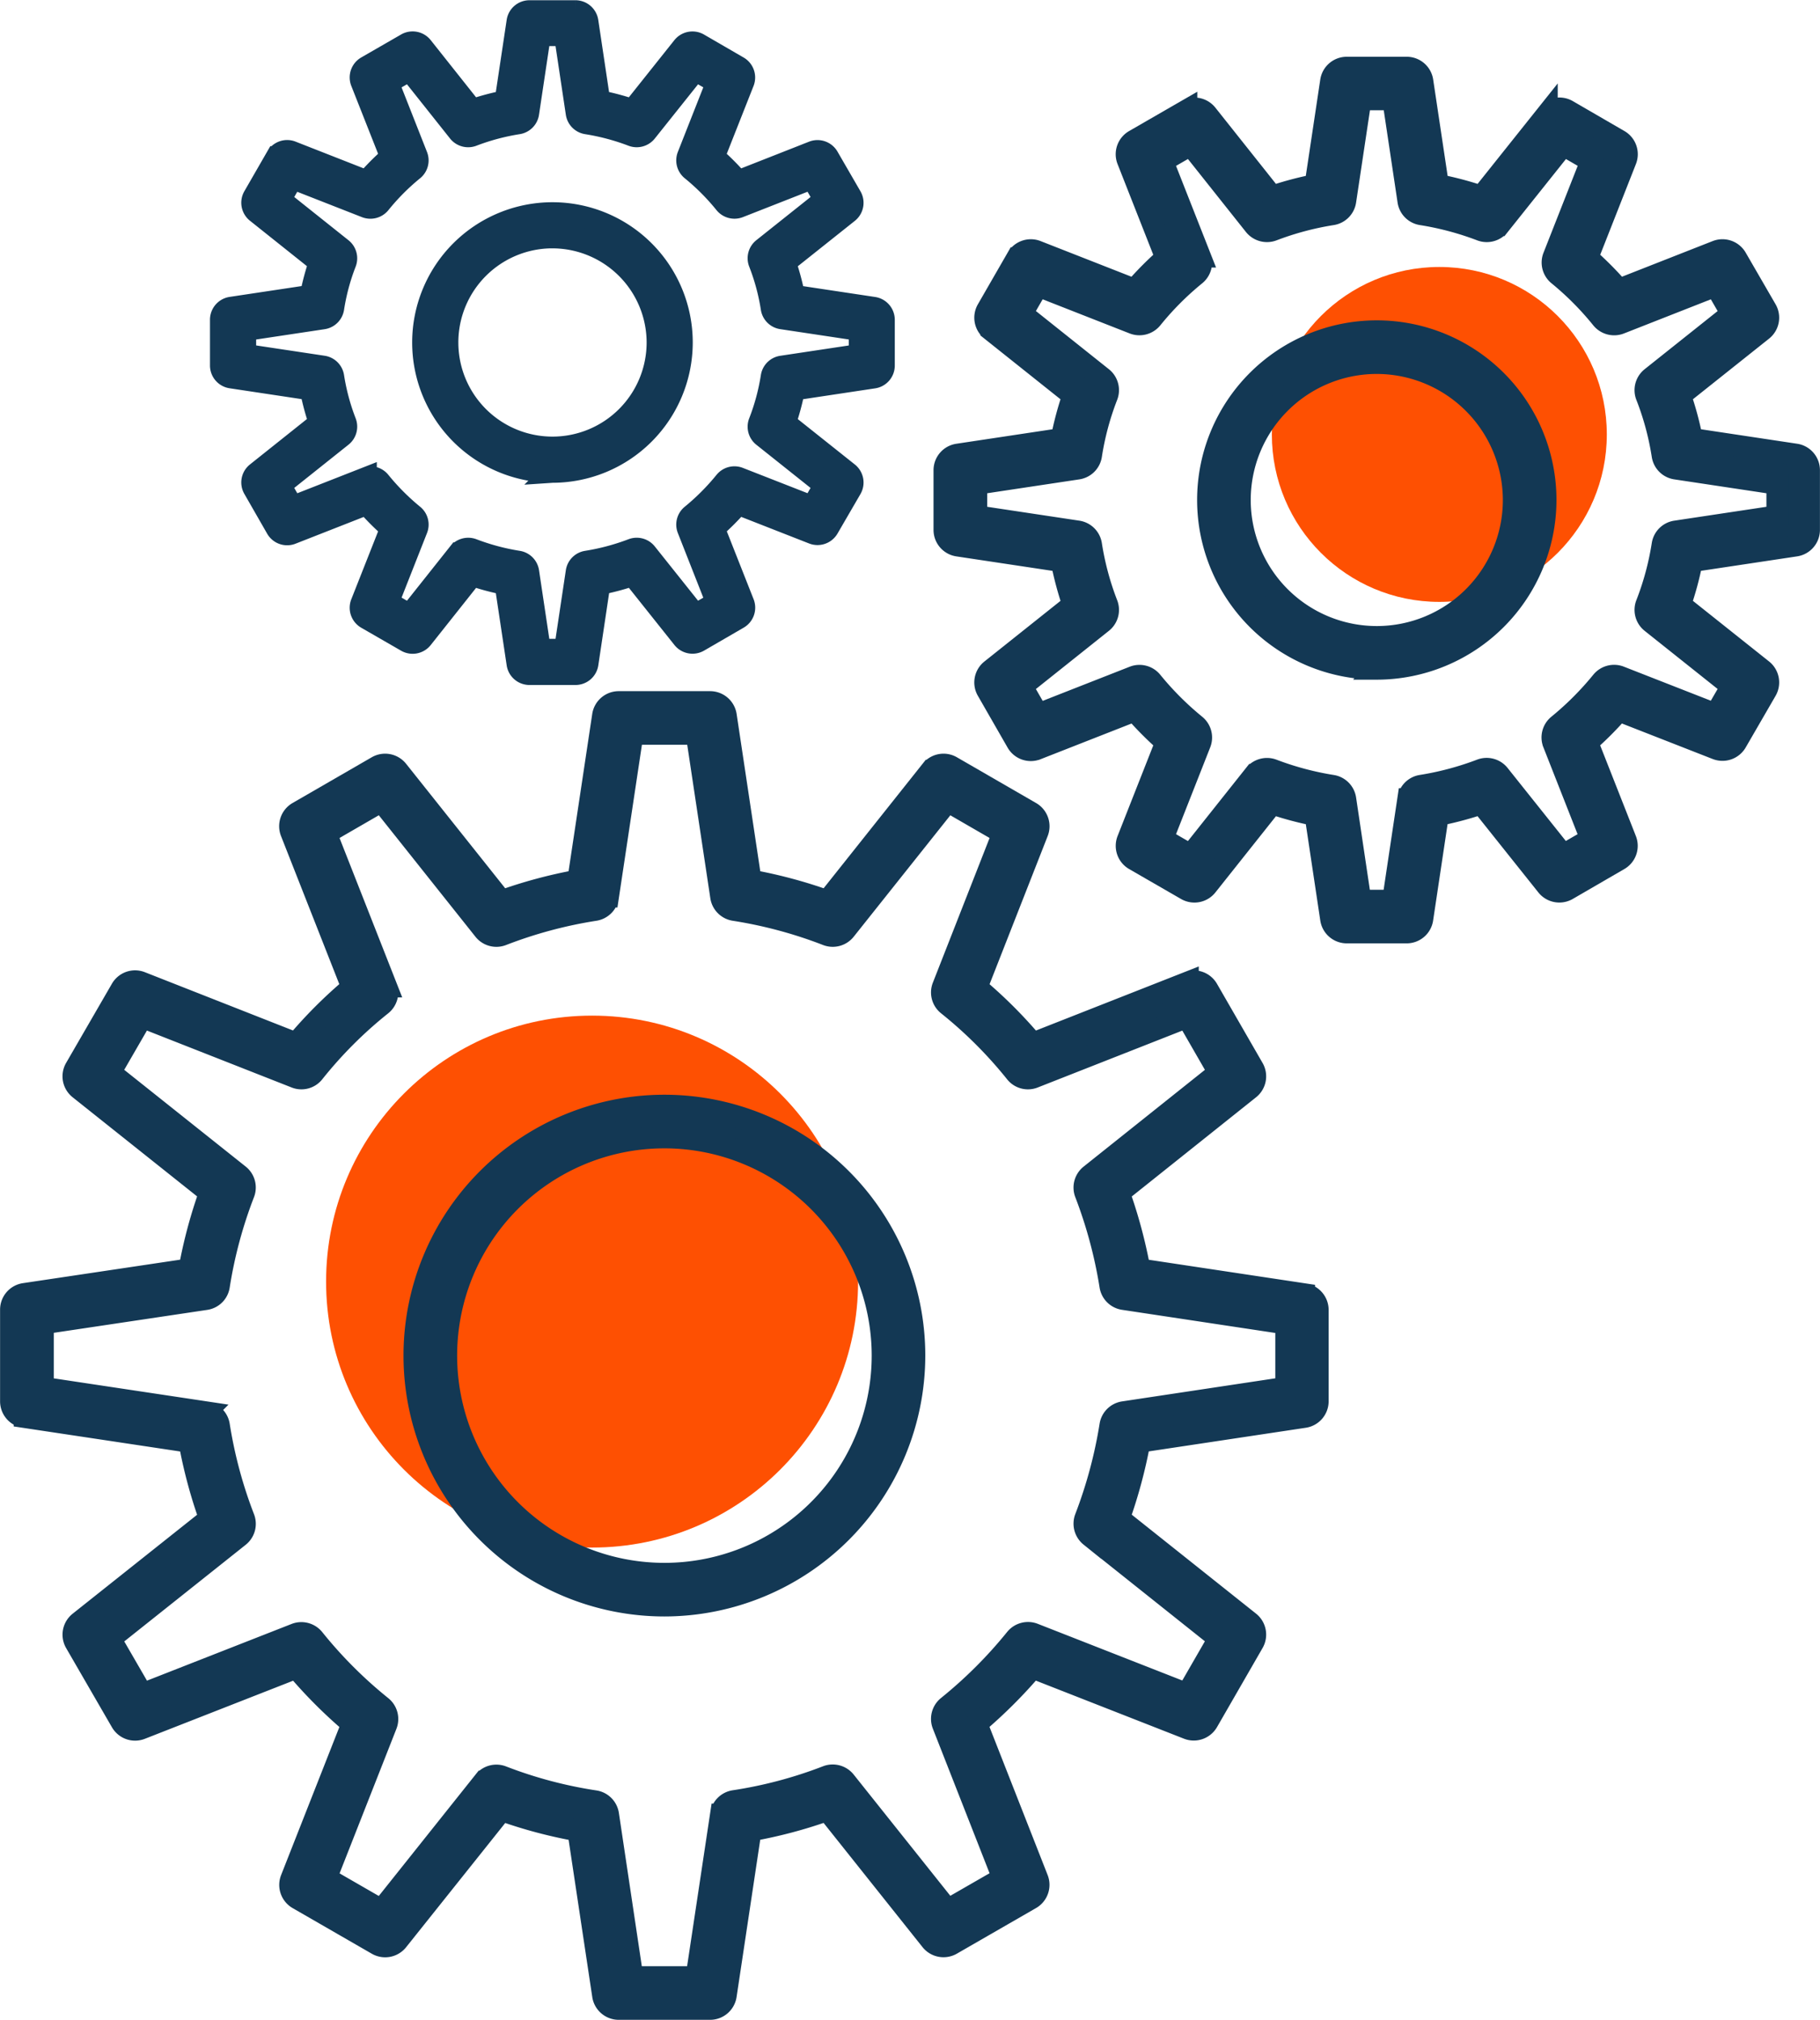 <svg xmlns="http://www.w3.org/2000/svg" width="92.37" height="102.521" viewBox="0 0 92.37 102.521">
  <g id="technique_industrie" transform="translate(-6940.45 -8768.449)">
    <circle id="Ellipse_20" data-name="Ellipse 20" cx="13.5" cy="13.5" r="13.5" transform="translate(6957 8820)" fill="#fe5002"/>
    <circle id="Ellipse_21" data-name="Ellipse 21" cx="8.5" cy="8.5" r="8.5" transform="translate(7005 8782)" fill="#fe5002"/>
    <g id="Groupe_241" data-name="Groupe 241" transform="translate(5813.578 8085.556)">
      <g id="Groupe_247" data-name="Groupe 247" transform="translate(1127.422 683.443)">
        <g id="Groupe_242" data-name="Groupe 242" transform="translate(0 35.081)">
          <g id="Groupe_241-2" data-name="Groupe 241">
            <path id="Tracé_443" data-name="Tracé 443" d="M1162.916,777.946h-4.641a.809.809,0,0,1-.8-.689l-1.259-8.366a23.851,23.851,0,0,1-3.889-1.034l-5.272,6.609a.81.81,0,0,1-1.036.2L1142,772.349a.81.81,0,0,1-.349-1l3.1-7.879a24.181,24.181,0,0,1-2.84-2.841l-7.883,3.089a.807.807,0,0,1-1-.349l-2.324-4.019a.808.808,0,0,1,.2-1.039l6.62-5.264a24.526,24.526,0,0,1-1.041-3.885l-8.367-1.259a.809.809,0,0,1-.69-.8v-4.655a.808.808,0,0,1,.691-.8l8.366-1.249a24.5,24.5,0,0,1,1.041-3.885l-6.621-5.274a.808.808,0,0,1-.2-1.039l2.324-4.018a.807.807,0,0,1,1-.349l7.879,3.1a23.392,23.392,0,0,1,2.841-2.844l-3.1-7.88a.81.81,0,0,1,.347-1l4.021-2.323a.81.81,0,0,1,1.039.2l5.271,6.622a24.3,24.3,0,0,1,3.889-1.044l1.259-8.369a.81.81,0,0,1,.8-.69h4.641a.811.811,0,0,1,.8.69l1.258,8.369a24.156,24.156,0,0,1,3.888,1.044l5.264-6.621a.806.806,0,0,1,1.039-.2l4.02,2.323a.811.811,0,0,1,.349,1l-3.092,7.883a23.59,23.59,0,0,1,2.846,2.843l7.876-3.1a.807.807,0,0,1,1,.35l2.314,4.018a.809.809,0,0,1-.2,1.036l-6.612,5.277a25.114,25.114,0,0,1,1.045,3.885l8.355,1.259a.812.812,0,0,1,.69.8V747.1a.81.81,0,0,1-.69.8l-8.356,1.258a25,25,0,0,1-1.044,3.885l6.612,5.265a.811.811,0,0,1,.2,1.038l-2.314,4.018a.812.812,0,0,1-1,.35l-7.879-3.089a24.732,24.732,0,0,1-2.846,2.84l3.093,7.881a.811.811,0,0,1-.35,1l-4.02,2.316a.811.811,0,0,1-1.038-.2l-5.264-6.609a23.8,23.8,0,0,1-3.888,1.034l-1.258,8.366A.81.81,0,0,1,1162.916,777.946Zm-3.944-1.621h3.246l1.243-8.257a.807.807,0,0,1,.68-.68,22.245,22.245,0,0,0,4.7-1.249.814.814,0,0,1,.927.25l5.2,6.524,2.812-1.618-3.051-7.778a.811.811,0,0,1,.243-.924,22.962,22.962,0,0,0,3.442-3.438.813.813,0,0,1,.927-.247l7.776,3.049,1.619-2.81-6.525-5.2a.816.816,0,0,1-.252-.923,23.408,23.408,0,0,0,1.264-4.7.809.809,0,0,1,.679-.674l8.245-1.242v-3.249l-8.245-1.245a.807.807,0,0,1-.68-.674,23.331,23.331,0,0,0-1.263-4.7.81.81,0,0,1,.252-.921l6.526-5.207-1.619-2.812-7.776,3.059a.8.8,0,0,1-.929-.248,22.108,22.108,0,0,0-3.435-3.433.806.806,0,0,1-.248-.927l3.051-7.782-2.812-1.626-5.2,6.535a.81.81,0,0,1-.927.25,22.645,22.645,0,0,0-4.7-1.262.81.81,0,0,1-.675-.68l-1.243-8.259h-3.246l-1.243,8.259a.811.811,0,0,1-.675.68,22.664,22.664,0,0,0-4.7,1.262.808.808,0,0,1-.927-.249l-5.2-6.537-2.814,1.627,3.059,7.78a.811.811,0,0,1-.249.931,21.636,21.636,0,0,0-3.429,3.431.8.8,0,0,1-.929.248l-7.781-3.061-1.627,2.813,6.536,5.206a.808.808,0,0,1,.249.927,22.843,22.843,0,0,0-1.262,4.7.8.8,0,0,1-.679.673l-8.256,1.234v3.259l8.258,1.242a.808.808,0,0,1,.678.674,22.9,22.9,0,0,0,1.262,4.7.808.808,0,0,1-.25.928l-6.534,5.2,1.627,2.811,7.78-3.051a.813.813,0,0,1,.927.247,22.455,22.455,0,0,0,3.436,3.437.811.811,0,0,1,.244.927l-3.058,7.777,2.811,1.62,5.2-6.525a.81.81,0,0,1,.926-.25,22.235,22.235,0,0,0,4.7,1.249.809.809,0,0,1,.68.68Zm1.619-18.853a12.691,12.691,0,1,1,12.692-12.7A12.705,12.705,0,0,1,1160.592,757.472Zm0-23.761a11.07,11.07,0,1,0,11.072,11.065A11.077,11.077,0,0,0,1160.592,733.711Z" transform="translate(-1127.422 -711.605)" fill="#133854" stroke="#133854" stroke-width="1.1"/>
          </g>
        </g>
        <g id="Groupe_244" data-name="Groupe 244" transform="translate(47.375 2.876)">
          <g id="Groupe_243" data-name="Groupe 243">
            <path id="Tracé_444" data-name="Tracé 444" d="M1188.924,729.659h-3.043a.809.809,0,0,1-.8-.69l-.791-5.269a16.629,16.629,0,0,1-2.195-.587l-3.311,4.168a.81.81,0,0,1-1.038.2l-2.635-1.52a.811.811,0,0,1-.349-1l1.951-4.956a17.1,17.1,0,0,1-1.6-1.606l-4.969,1.95a.807.807,0,0,1-1-.351l-1.51-2.631a.807.807,0,0,1,.2-1.035l4.162-3.317a16.414,16.414,0,0,1-.589-2.2l-5.259-.792a.809.809,0,0,1-.69-.8v-3.029a.808.808,0,0,1,.69-.8l5.258-.792a16.264,16.264,0,0,1,.589-2.2l-4.161-3.317a.81.81,0,0,1-.2-1.036l1.51-2.622a.809.809,0,0,1,1-.351l4.968,1.949a16.5,16.5,0,0,1,1.6-1.613l-1.951-4.958a.809.809,0,0,1,.349-1l2.635-1.52a.811.811,0,0,1,1.038.2l3.311,4.167a16.547,16.547,0,0,1,2.195-.585l.791-5.269a.809.809,0,0,1,.8-.69h3.043a.807.807,0,0,1,.8.69l.79,5.269a16.526,16.526,0,0,1,2.2.585l3.324-4.168a.812.812,0,0,1,1.039-.2l2.621,1.52a.809.809,0,0,1,.347,1l-1.951,4.958a16.671,16.671,0,0,1,1.6,1.613l4.959-1.949a.812.812,0,0,1,1,.35l1.517,2.622a.81.81,0,0,1-.2,1.039l-4.163,3.315a15.854,15.854,0,0,1,.592,2.2l5.259.792a.808.808,0,0,1,.689.8v3.029a.809.809,0,0,1-.689.8l-5.26.792a15.828,15.828,0,0,1-.592,2.2l4.164,3.315a.811.811,0,0,1,.2,1.04l-1.517,2.621a.813.813,0,0,1-1,.349l-4.962-1.942a16.951,16.951,0,0,1-1.6,1.607l1.951,4.956a.81.81,0,0,1-.347,1l-2.621,1.52a.812.812,0,0,1-1.039-.2l-3.324-4.169a16.714,16.714,0,0,1-2.2.587l-.79,5.269A.807.807,0,0,1,1188.924,729.659Zm-2.346-1.621h1.648l.772-5.156a.807.807,0,0,1,.674-.678,15.176,15.176,0,0,0,3.021-.807.812.812,0,0,1,.921.252l3.251,4.077,1.415-.82-1.908-4.851a.808.808,0,0,1,.244-.926,15.439,15.439,0,0,0,2.207-2.212.81.81,0,0,1,.922-.24l4.852,1.9.82-1.415-4.075-3.246a.809.809,0,0,1-.249-.931,14.387,14.387,0,0,0,.812-3.013.807.807,0,0,1,.679-.674l5.146-.775v-1.634l-5.146-.775a.807.807,0,0,1-.679-.674,14.253,14.253,0,0,0-.812-3.012.81.81,0,0,1,.249-.932l4.075-3.246-.818-1.416-4.853,1.907a.815.815,0,0,1-.924-.244,15.145,15.145,0,0,0-2.2-2.216.808.808,0,0,1-.244-.925l1.908-4.851-1.415-.82-3.251,4.076a.815.815,0,0,1-.921.252,15.087,15.087,0,0,0-3.021-.806.807.807,0,0,1-.674-.679l-.772-5.155h-1.648l-.774,5.155a.808.808,0,0,1-.674.679,14.994,14.994,0,0,0-3.018.806.819.819,0,0,1-.923-.253l-3.239-4.076-1.426.822,1.909,4.849a.81.81,0,0,1-.243.925,15.024,15.024,0,0,0-2.206,2.215.818.818,0,0,1-.924.245l-4.859-1.907-.816,1.415,4.075,3.249a.81.81,0,0,1,.249.928,14.352,14.352,0,0,0-.808,3.015.809.809,0,0,1-.679.674l-5.146.775v1.634l5.146.775a.809.809,0,0,1,.679.674,14.49,14.49,0,0,0,.808,3.016.807.807,0,0,1-.249.927l-4.075,3.249.817,1.422,4.858-1.907a.811.811,0,0,1,.922.242,15.373,15.373,0,0,0,2.208,2.211.81.81,0,0,1,.243.926l-1.909,4.849,1.426.822,3.239-4.077a.82.82,0,0,1,.922-.253,15.2,15.2,0,0,0,3.019.807.808.808,0,0,1,.674.678Zm.823-11.764a8.569,8.569,0,1,1,8.573-8.565A8.579,8.579,0,0,1,1187.4,716.275Zm0-15.517a6.948,6.948,0,1,0,6.952,6.952A6.959,6.959,0,0,0,1187.4,700.757Z" transform="translate(-1165.454 -685.752)" fill="#133854" stroke="#133854" stroke-width="1.1"/>
          </g>
        </g>
        <g id="Groupe_246" data-name="Groupe 246" transform="translate(10.659)">
          <g id="Groupe_245" data-name="Groupe 245">
            <path id="Tracé_445" data-name="Tracé 445" d="M1153.975,717.112h-2.333a.62.62,0,0,1-.613-.529l-.607-4.041a12.555,12.555,0,0,1-1.683-.45l-2.539,3.2a.622.622,0,0,1-.8.152l-2.021-1.165a.621.621,0,0,1-.268-.766l1.5-3.8a13.185,13.185,0,0,1-1.23-1.231l-3.81,1.495a.619.619,0,0,1-.765-.269l-1.157-2.018a.617.617,0,0,1,.151-.793l3.191-2.544a12.4,12.4,0,0,1-.452-1.688l-4.034-.608a.619.619,0,0,1-.528-.613v-2.323a.622.622,0,0,1,.528-.614l4.034-.607a12.334,12.334,0,0,1,.451-1.688l-3.19-2.544a.619.619,0,0,1-.151-.795l1.157-2.01a.619.619,0,0,1,.765-.269l3.809,1.495a12.53,12.53,0,0,1,1.231-1.237l-1.5-3.8a.621.621,0,0,1,.268-.766l2.021-1.165a.623.623,0,0,1,.8.152l2.539,3.2a12.485,12.485,0,0,1,1.683-.448l.607-4.041a.62.62,0,0,1,.613-.529h2.333a.622.622,0,0,1,.614.529l.605,4.041a12.546,12.546,0,0,1,1.684.448l2.549-3.2a.624.624,0,0,1,.8-.149l2.009,1.165a.622.622,0,0,1,.267.765l-1.5,3.8a12.677,12.677,0,0,1,1.231,1.237l3.8-1.495a.622.622,0,0,1,.765.268l1.163,2.01a.621.621,0,0,1-.15.8l-3.193,2.542a12.182,12.182,0,0,1,.453,1.688l4.032.607a.622.622,0,0,1,.529.614v2.323a.619.619,0,0,1-.529.613l-4.033.608a11.985,11.985,0,0,1-.453,1.688l3.194,2.542a.621.621,0,0,1,.15.8L1166.8,709.7a.624.624,0,0,1-.765.267l-3.8-1.489a13.052,13.052,0,0,1-1.229,1.232l1.5,3.8a.622.622,0,0,1-.267.765l-2.009,1.165a.624.624,0,0,1-.8-.15l-2.549-3.2a12.621,12.621,0,0,1-1.684.45l-.605,4.041A.621.621,0,0,1,1153.975,717.112Zm-1.8-1.243h1.264l.593-3.952a.62.62,0,0,1,.516-.521,11.614,11.614,0,0,0,2.317-.619.623.623,0,0,1,.706.193l2.493,3.127,1.085-.629-1.464-3.72a.619.619,0,0,1,.187-.709,11.847,11.847,0,0,0,1.693-1.7.62.62,0,0,1,.708-.184l3.72,1.456.629-1.086-3.125-2.489a.621.621,0,0,1-.189-.714,11.038,11.038,0,0,0,.622-2.309.62.62,0,0,1,.521-.517l3.946-.594V699.65l-3.946-.594a.62.62,0,0,1-.521-.517,10.957,10.957,0,0,0-.622-2.309.621.621,0,0,1,.189-.714l3.125-2.489-.628-1.086-3.721,1.461a.625.625,0,0,1-.709-.186,11.562,11.562,0,0,0-1.692-1.7.62.62,0,0,1-.187-.71l1.464-3.718-1.085-.629-2.493,3.125a.625.625,0,0,1-.706.193,11.534,11.534,0,0,0-2.317-.618.62.62,0,0,1-.516-.521l-.593-3.954h-1.264l-.593,3.954a.62.62,0,0,1-.517.521,11.472,11.472,0,0,0-2.314.618.625.625,0,0,1-.708-.194l-2.483-3.125-1.095.632,1.464,3.717a.618.618,0,0,1-.187.71,11.538,11.538,0,0,0-1.69,1.7.626.626,0,0,1-.709.187l-3.727-1.461-.625,1.085,3.124,2.49a.623.623,0,0,1,.192.712,11,11,0,0,0-.62,2.311.62.62,0,0,1-.521.517l-3.946.594V700.9l3.946.594a.62.62,0,0,1,.521.517,11.117,11.117,0,0,0,.62,2.312.621.621,0,0,1-.192.711l-3.124,2.49.627,1.091,3.726-1.462a.618.618,0,0,1,.706.186,11.9,11.9,0,0,0,1.693,1.7.617.617,0,0,1,.187.709l-1.464,3.718,1.095.632,2.483-3.127a.63.63,0,0,1,.708-.194,11.548,11.548,0,0,0,2.314.619.62.62,0,0,1,.517.521Zm.631-9.021a6.57,6.57,0,1,1,6.573-6.567A6.577,6.577,0,0,1,1152.808,706.848Zm0-11.9a5.328,5.328,0,1,0,5.332,5.332A5.337,5.337,0,0,0,1152.808,694.949Z" transform="translate(-1135.979 -683.443)" fill="#133854" stroke="#133854" stroke-width="1.1"/>
          </g>
        </g>
      </g>
    </g>
  </g>
</svg>

